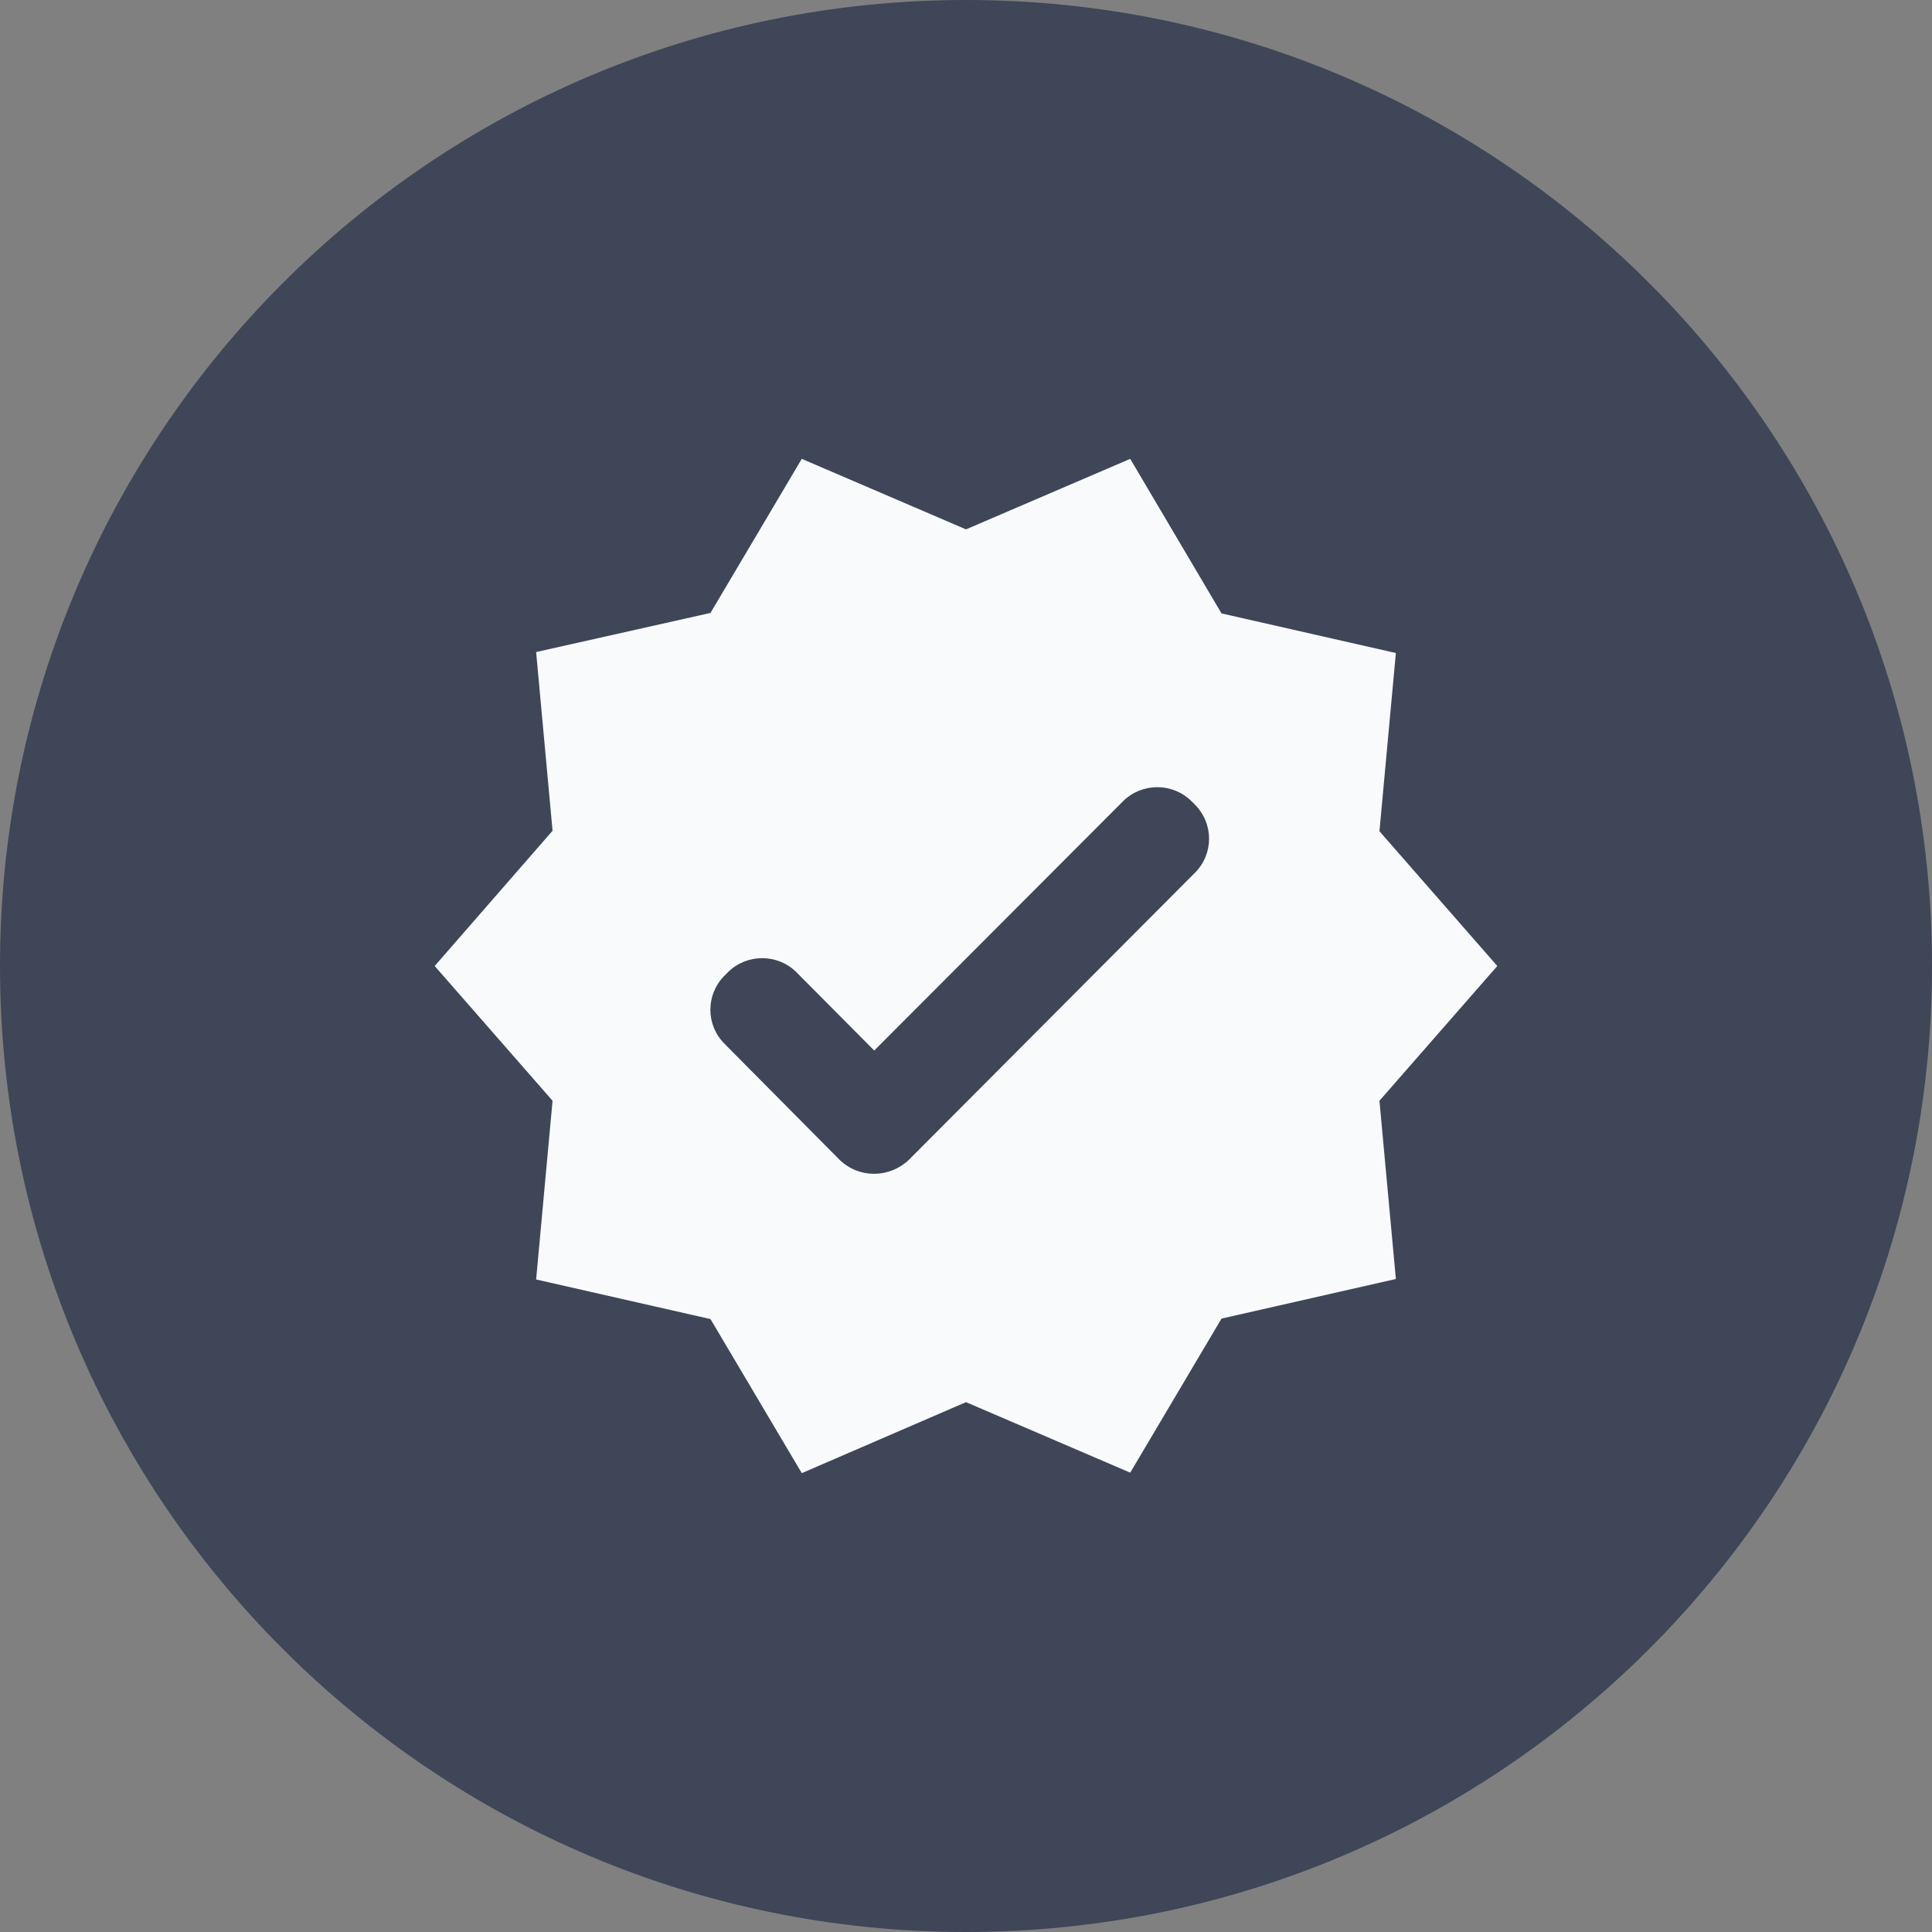 <svg width="40" height="40" viewBox="0 0 40 40" fill="none" xmlns="http://www.w3.org/2000/svg">
<rect x="0" y="0" width="40" height="40" fill="#808080" stroke="none"/>
<path d="M0 20C0 8.954 8.954 0 20 0C31.046 0 40 8.954 40 20C40 31.046 31.046 40 20 40C8.954 40 0 31.046 0 20Z" fill="#1E2B45" fill-opacity="0.67"/>
<path d="M31 20L28.56 17.21L28.9 13.52L25.29 12.7L23.4 9.5L20 10.96L16.6 9.5L14.71 12.69L11.1 13.5L11.44 17.2L9 20L11.44 22.79L11.1 26.49L14.71 27.31L16.6 30.5L20 29.03L23.4 30.49L25.29 27.3L28.9 26.48L28.56 22.79L31 20ZM17.38 24.01L15 21.61C14.61 21.22 14.61 20.59 15 20.2L15.07 20.13C15.46 19.74 16.1 19.74 16.49 20.13L18.1 21.75L23.25 16.59C23.64 16.2 24.28 16.2 24.67 16.59L24.74 16.66C25.13 17.05 25.13 17.68 24.74 18.07L18.82 24.01C18.41 24.4 17.78 24.4 17.38 24.01Z" fill="#F9FAFC"/>
</svg>
